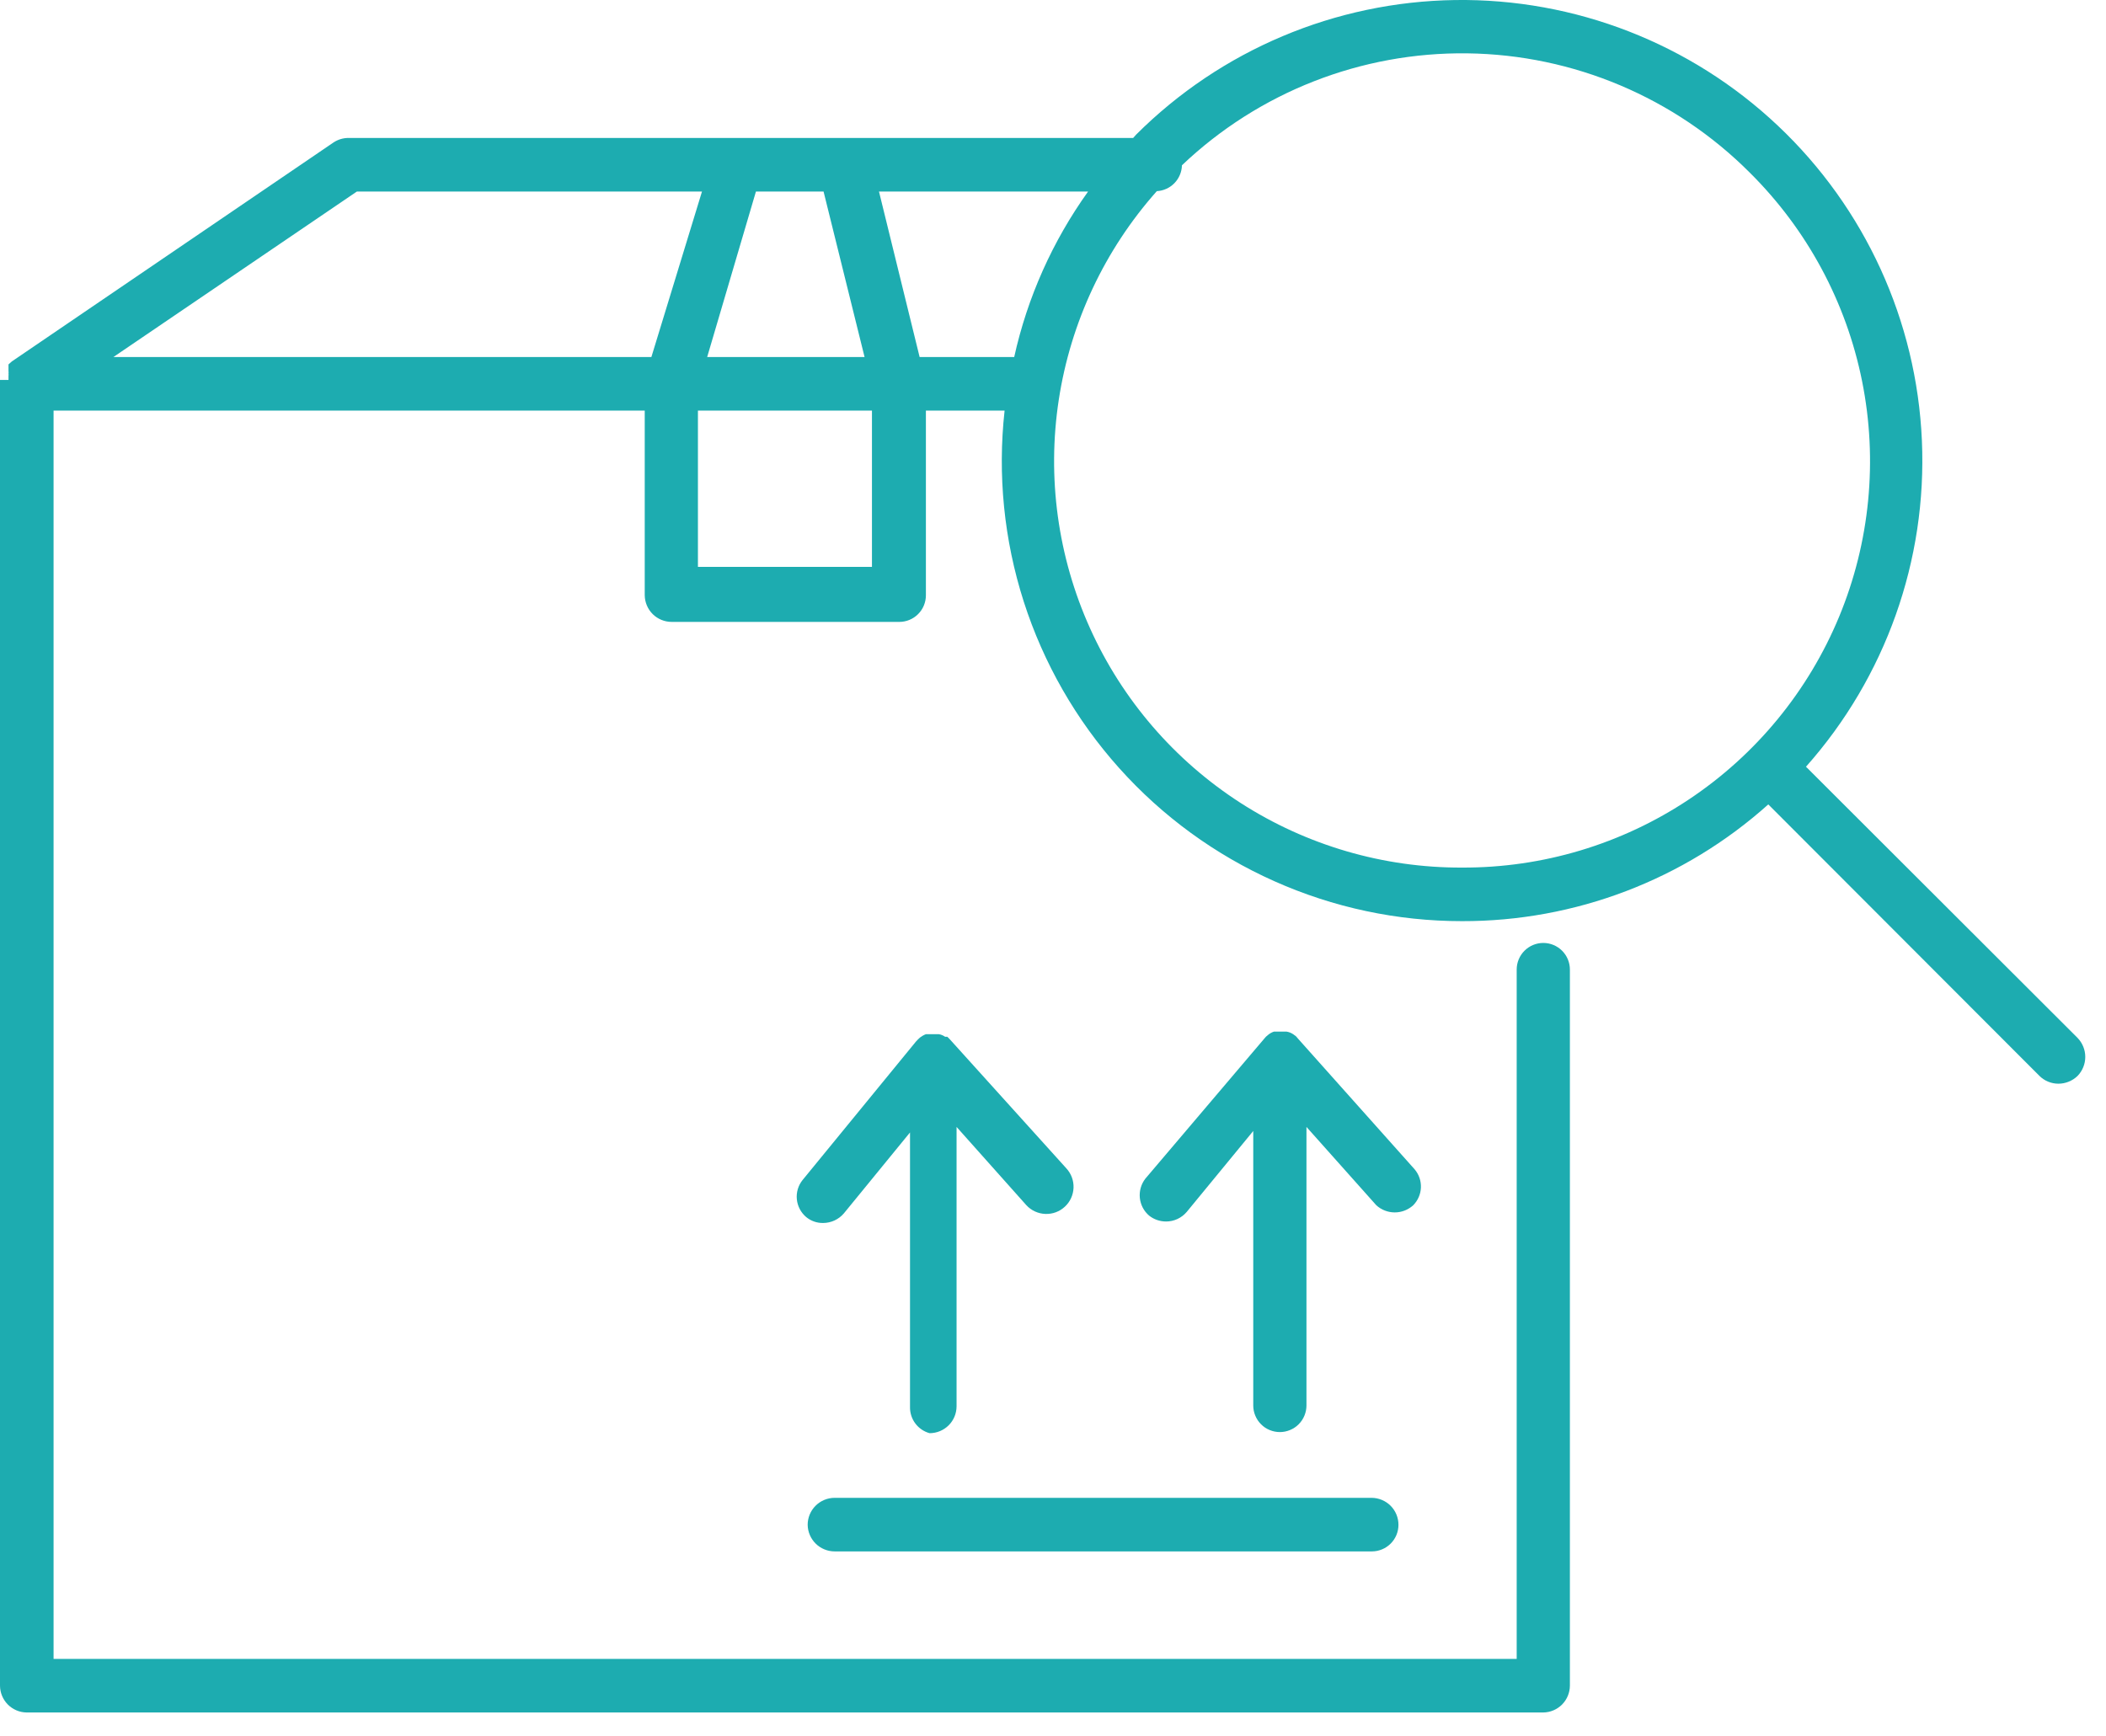 <svg width="57" height="47" viewBox="0 0 57 47" fill="none" xmlns="http://www.w3.org/2000/svg">
<path d="M22.59 41.994H37.13C37.321 41.994 37.504 41.918 37.639 41.783C37.775 41.648 37.85 41.465 37.85 41.274C37.85 41.082 37.775 40.898 37.64 40.761C37.505 40.625 37.322 40.547 37.13 40.544H22.59C22.397 40.544 22.211 40.621 22.074 40.758C21.937 40.895 21.86 41.08 21.86 41.274C21.863 41.466 21.941 41.649 22.078 41.784C22.214 41.918 22.398 41.994 22.59 41.994Z" fill="#1DACB0"/>
<path d="M38.29 31.654L35.14 28.124L35.08 28.054L35 27.994C34.946 27.958 34.884 27.934 34.82 27.924H34.66H34.48C34.421 27.944 34.367 27.974 34.32 28.014C34.278 28.045 34.241 28.082 34.21 28.124L31 31.904C30.885 32.052 30.832 32.238 30.85 32.424C30.869 32.61 30.958 32.782 31.1 32.904C31.231 33.008 31.393 33.064 31.56 33.064C31.666 33.064 31.772 33.041 31.869 32.996C31.965 32.951 32.051 32.885 32.12 32.804L33.92 30.614V38.044C33.92 38.138 33.938 38.232 33.975 38.319C34.011 38.407 34.064 38.486 34.131 38.553C34.197 38.62 34.277 38.673 34.364 38.709C34.452 38.745 34.545 38.764 34.64 38.764C34.734 38.764 34.828 38.745 34.915 38.709C35.003 38.673 35.082 38.62 35.149 38.553C35.216 38.486 35.269 38.407 35.305 38.319C35.341 38.232 35.36 38.138 35.36 38.044V30.504L37.25 32.624C37.386 32.749 37.565 32.818 37.75 32.818C37.935 32.818 38.113 32.749 38.25 32.624C38.376 32.496 38.45 32.326 38.458 32.147C38.465 31.967 38.405 31.791 38.29 31.654Z" fill="#1DACB0"/>
<path d="M25.16 38.794C25.354 38.794 25.54 38.717 25.677 38.58C25.814 38.443 25.89 38.258 25.89 38.064V30.504L27.78 32.624C27.913 32.767 28.097 32.852 28.292 32.859C28.487 32.867 28.677 32.797 28.82 32.664C28.964 32.532 29.048 32.347 29.056 32.152C29.063 31.957 28.993 31.767 28.86 31.624L25.7 28.124L25.64 28.064H25.58C25.53 28.028 25.472 28.004 25.41 27.994H25.25H25.06C25.003 28.016 24.949 28.047 24.9 28.084C24.861 28.118 24.825 28.155 24.79 28.194L21.72 31.944C21.603 32.091 21.548 32.278 21.567 32.465C21.586 32.651 21.677 32.823 21.82 32.944C21.95 33.051 22.113 33.108 22.28 33.104C22.387 33.104 22.492 33.08 22.589 33.035C22.685 32.99 22.771 32.925 22.84 32.844L24.63 30.654V38.084C24.627 38.245 24.677 38.402 24.773 38.53C24.869 38.659 25.006 38.752 25.16 38.794Z" fill="#1DACB0"/>
<path d="M56.23 28.094L48.88 20.754C51.034 18.33 52.16 15.163 52.017 11.923C51.875 8.683 50.477 5.627 48.118 3.401C45.76 1.175 42.627 -0.044 39.385 0.001C36.142 0.047 33.045 1.353 30.75 3.644L30.67 3.734H9.43C9.288 3.734 9.149 3.776 9.03 3.854L0.32 9.784L0.23 9.864V9.924V9.984V10.044C0.234 10.067 0.234 10.091 0.23 10.114C0.234 10.134 0.234 10.154 0.23 10.174C0.23 10.174 0.23 10.254 0.23 10.284H3.21803e-09V45.624C-1.80017e-05 45.816 0.076 46 0.21 46.137C0.345 46.273 0.528 46.352 0.72 46.354H41.77C41.962 46.352 42.145 46.273 42.28 46.137C42.414 46 42.49 45.816 42.49 45.624V26.244C42.49 26.053 42.414 25.87 42.279 25.735C42.144 25.6 41.961 25.524 41.77 25.524C41.579 25.524 41.396 25.6 41.261 25.735C41.126 25.87 41.05 26.053 41.05 26.244V44.904H1.45V11.114H17.45V16.114C17.453 16.306 17.531 16.489 17.667 16.624C17.804 16.759 17.988 16.834 18.18 16.834H24.34C24.531 16.834 24.714 16.758 24.849 16.623C24.984 16.488 25.06 16.305 25.06 16.114V11.114H27.19C26.997 12.855 27.174 14.616 27.708 16.284C28.243 17.951 29.123 19.487 30.291 20.791C31.459 22.096 32.89 23.139 34.489 23.852C36.087 24.566 37.819 24.935 39.57 24.934C42.629 24.941 45.582 23.816 47.86 21.774L55.2 29.124C55.336 29.258 55.519 29.334 55.71 29.334C55.904 29.334 56.09 29.259 56.23 29.124C56.364 28.986 56.439 28.801 56.439 28.609C56.439 28.417 56.364 28.232 56.23 28.094ZM22.29 5.184L23.4 9.664H19.14L20.46 5.184H22.29ZM9.66 5.184H19L17.63 9.664H3.07L9.66 5.184ZM23.6 15.344H18.89V11.114H23.6V15.344ZM24.89 9.664L23.79 5.184H29.45C28.488 6.527 27.807 8.051 27.45 9.664H24.89ZM39.57 23.484C37.446 23.492 35.365 22.884 33.578 21.735C31.792 20.586 30.376 18.944 29.503 17.008C28.629 15.071 28.335 12.923 28.656 10.823C28.977 8.724 29.898 6.762 31.31 5.174C31.491 5.164 31.661 5.087 31.787 4.957C31.913 4.827 31.985 4.655 31.99 4.474C34.071 2.494 36.844 1.407 39.716 1.444C42.588 1.481 45.331 2.641 47.36 4.674C48.91 6.212 49.968 8.175 50.398 10.316C50.828 12.456 50.612 14.676 49.777 16.693C48.941 18.71 47.525 20.433 45.707 21.642C43.889 22.852 41.753 23.493 39.57 23.484Z" fill="#1DACB0"/>
</svg>
